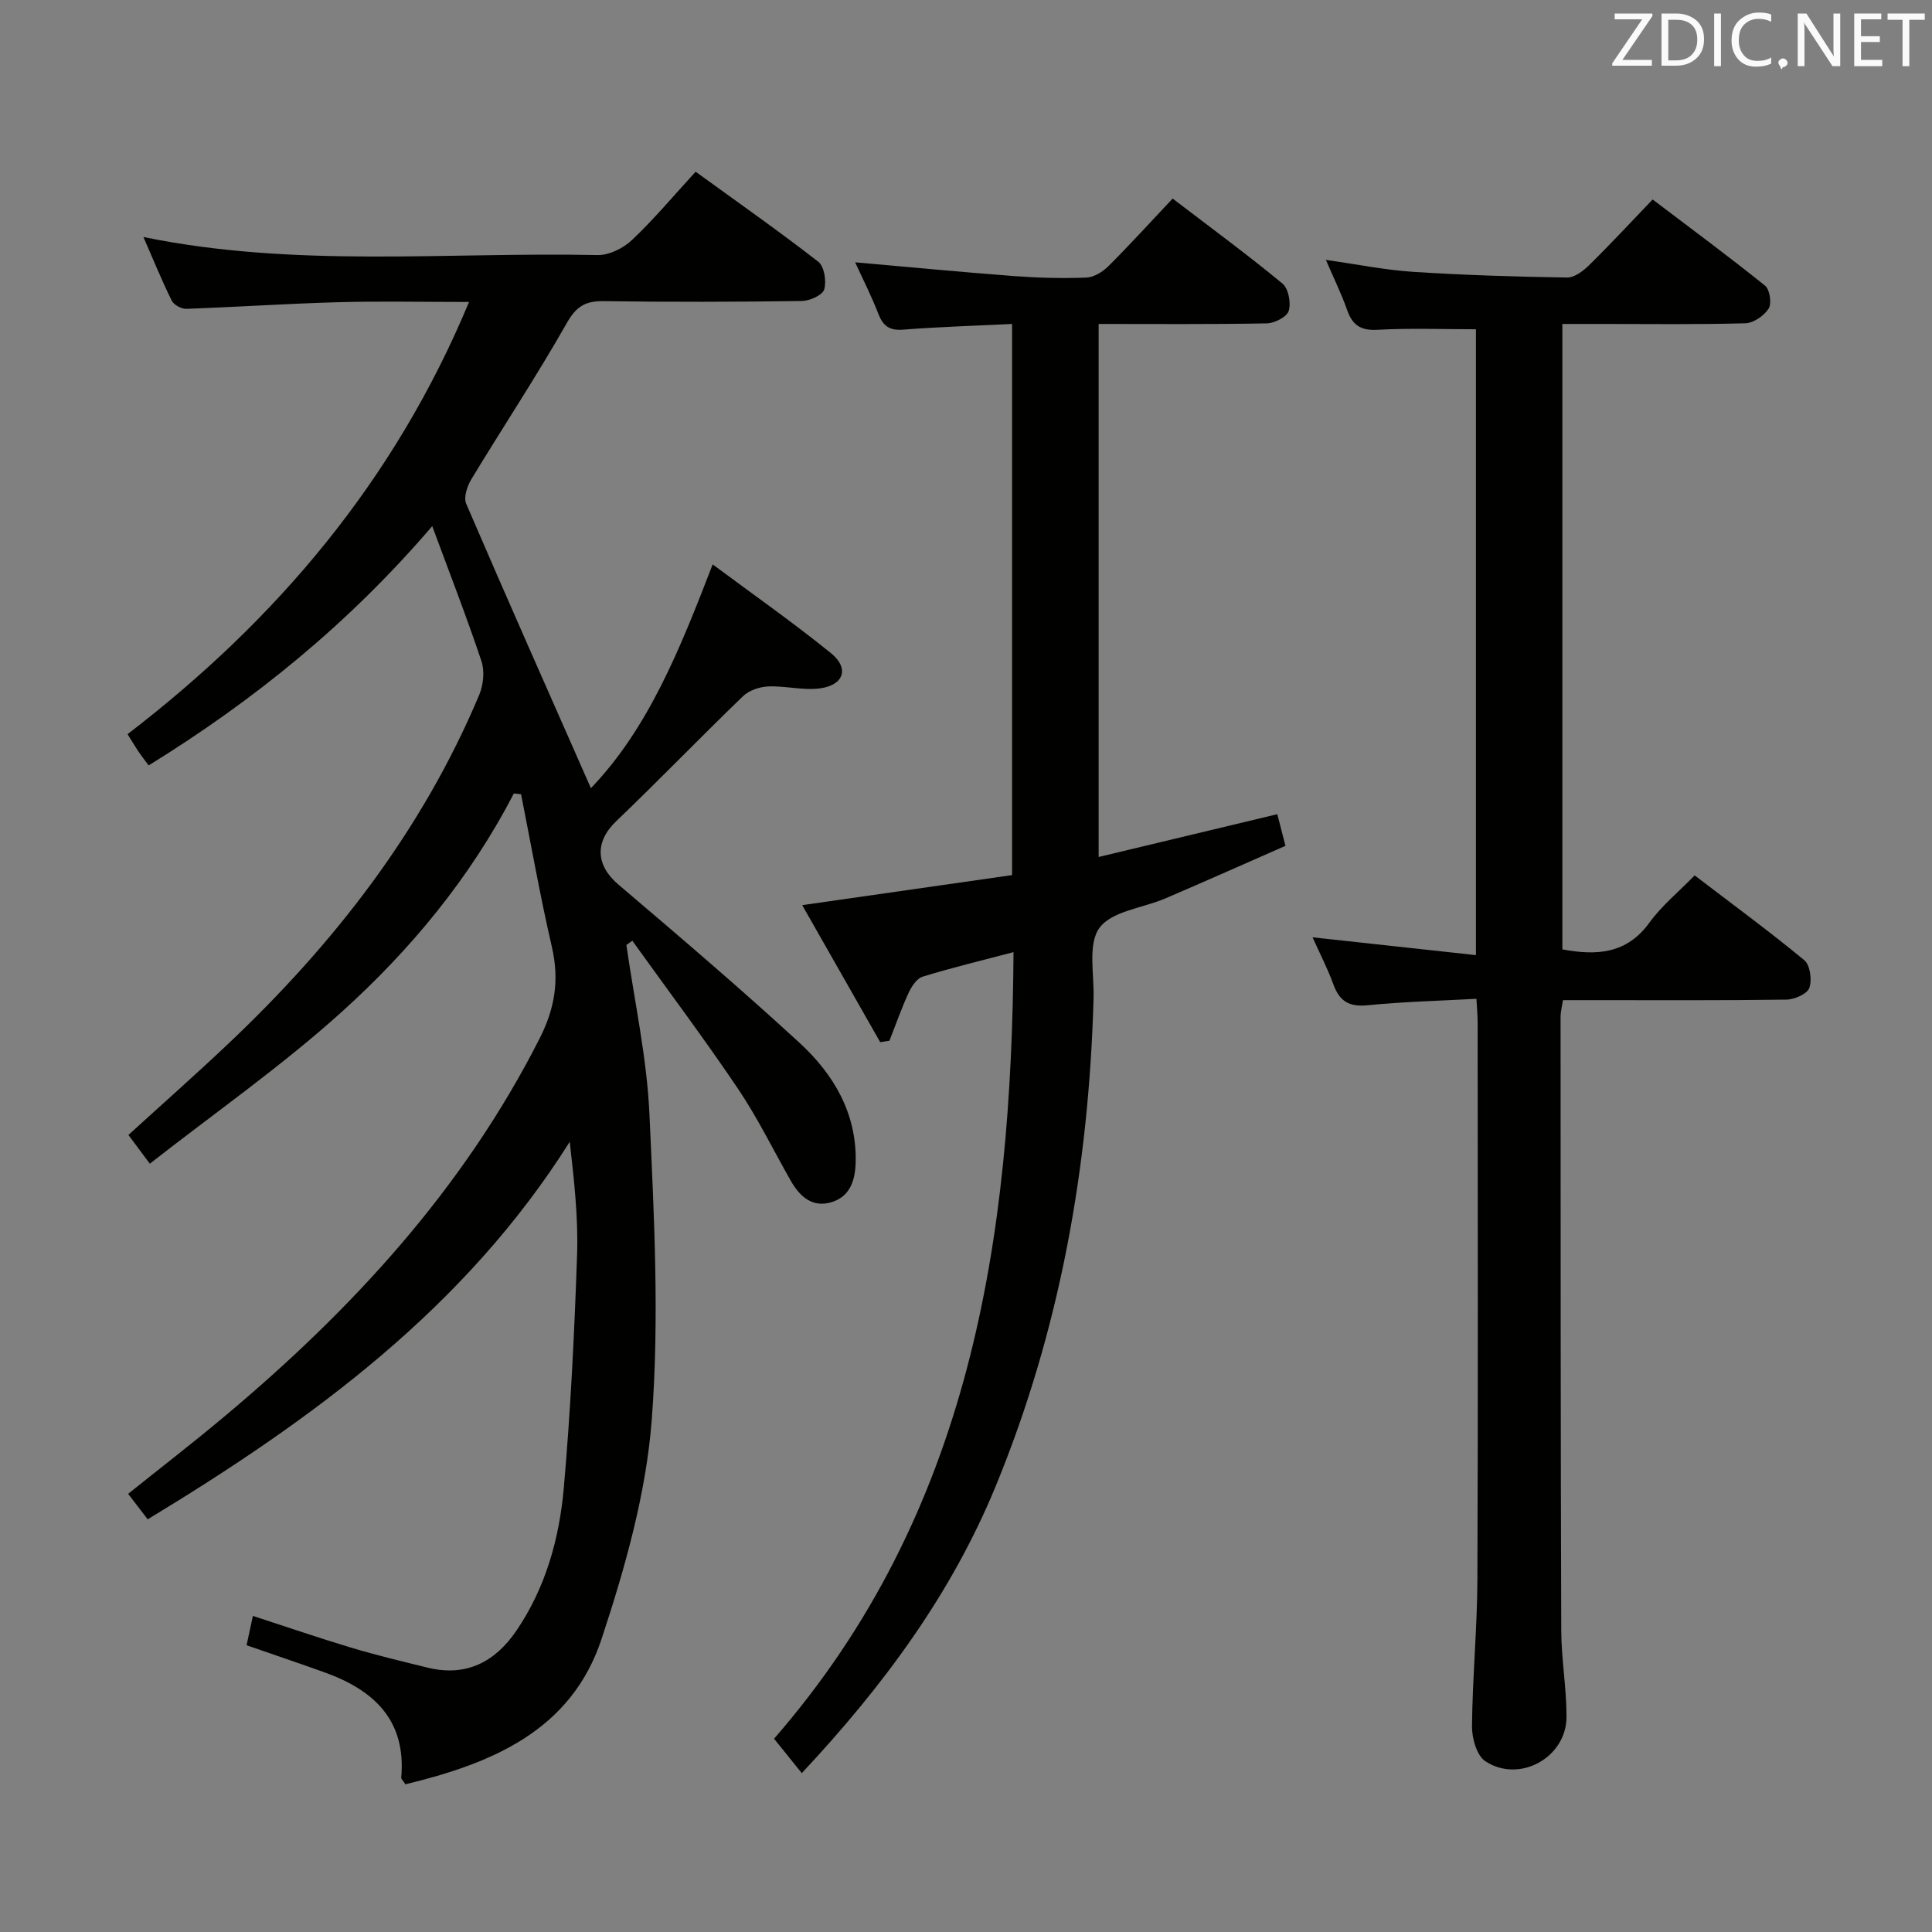 <svg enable-background="new 0 0 400 400" viewBox="0 0 400 400" xmlns="http://www.w3.org/2000/svg"><rect x="0" y="0" width="400" height="400" fill="#808080" stroke="none"/><path d="m106.38 164.28c-8.99 17.4-21.33 32.33-35.68 45.27-12.43 11.21-26.26 20.87-39.68 31.38-1.88-2.52-3.14-4.22-4.43-5.95 7.04-6.42 13.89-12.47 20.52-18.74 22-20.78 40.3-44.28 52.11-72.38.86-2.06 1.15-4.9.46-6.97-3.03-9.08-6.51-18-10.19-27.96-17.29 20.18-36.81 36.01-58.71 49.54-.76-1.02-1.44-1.88-2.06-2.79-.65-.96-1.24-1.96-2.31-3.68 30.79-23.62 55.25-52.38 70.7-89.48-9.67 0-18.43-.19-27.18.05-10.46.29-20.91 1-31.36 1.37-1.01.04-2.58-.82-3.01-1.69-2.05-4.14-3.8-8.44-5.87-13.18 31.49 6.46 62.83 3.07 94.02 3.74 2.39.05 5.35-1.42 7.15-3.13 4.56-4.32 8.62-9.17 13.16-14.13 8.6 6.24 17.16 12.24 25.4 18.64 1.24.97 1.73 4.05 1.22 5.75-.36 1.18-3 2.35-4.64 2.38-13.66.19-27.33.23-40.99.03-3.79-.06-5.68 1.05-7.66 4.53-6.23 10.98-13.21 21.52-19.75 32.32-.87 1.43-1.65 3.77-1.08 5.09 8.44 19.63 17.12 39.16 25.82 58.89 11.84-12.32 18.42-28.7 25.21-46.33 8.49 6.32 16.74 12.09 24.54 18.42 3.75 3.05 2.65 6.53-2.2 7.23-3.52.51-7.24-.53-10.85-.38-1.79.08-3.97.82-5.23 2.04-8.84 8.53-17.38 17.39-26.26 25.89-4.41 4.22-4.23 9.08.45 13.06 12.67 10.78 25.34 21.57 37.57 32.83 6.99 6.44 11.77 14.45 11.59 24.53-.07 3.72-1.04 7.17-4.91 8.4-3.98 1.26-6.63-1.08-8.52-4.39-3.62-6.36-6.84-12.98-10.91-19.03-7.02-10.41-14.57-20.47-21.9-30.68-.41.29-.82.58-1.23.88 1.66 11.67 4.24 23.3 4.77 35.02.96 21.07 2.08 42.3.48 63.26-1.17 15.33-5.53 30.68-10.39 45.39-6.3 19.08-22.87 25.81-40.61 30.1-.54-.83-.89-1.12-.87-1.38 1.06-11.85-5.61-18.09-15.78-21.76-5.3-1.91-10.63-3.7-16.24-5.65.4-1.86.8-3.73 1.31-6.07 6.88 2.23 13.55 4.53 20.31 6.56 5.24 1.57 10.56 2.85 15.88 4.15 8.01 1.96 14-1.21 18.41-7.72 6.03-8.89 8.85-19.05 9.77-29.5 1.41-16.05 2.2-32.17 2.75-48.28.26-7.71-.63-15.45-1.52-23.38-21.69 34.45-53.22 57.47-87.38 78.17-1.3-1.69-2.48-3.24-4.05-5.28 6.65-5.33 13.31-10.47 19.75-15.86 26.54-22.19 49.62-47.22 65.45-78.43 3.21-6.33 4.09-12.19 2.52-18.99-2.42-10.45-4.28-21.03-6.37-31.56-.5-.07-1-.12-1.5-.16z" fill="#010100"/><path d="m305.68 206.79c-7.72.42-15.16.6-22.54 1.34-3.82.38-5.82-.84-7.08-4.33-1.18-3.26-2.8-6.36-4.31-9.74 11.29 1.23 22.33 2.44 33.83 3.69 0-43.92 0-86.8 0-129.58-6.88 0-13.65-.26-20.39.11-3.46.19-5.17-.94-6.27-4.07-1.14-3.26-2.68-6.38-4.41-10.4 6.46.91 12.22 2.09 18.03 2.47 10.62.69 21.26 1.01 31.9 1.18 1.51.03 3.33-1.34 4.54-2.53 4.39-4.31 8.58-8.83 13.18-13.63 8.09 6.14 15.82 11.84 23.28 17.85.98.79 1.41 3.69.74 4.74-.95 1.49-3.15 3-4.85 3.04-9.82.28-19.66.14-29.5.14-2.65 0-5.31 0-8.36 0v129.49c7.04 1.31 13.31 1 18.06-5.58 2.5-3.46 5.93-6.25 9.33-9.74 7.81 5.97 15.43 11.55 22.7 17.56 1.21 1 1.63 4.11 1.04 5.74-.46 1.25-3.08 2.4-4.75 2.42-13.5.19-27 .11-40.5.11-1.82 0-3.64 0-5.75 0-.2 1.3-.5 2.4-.5 3.49.01 42.33 0 84.66.14 126.99.02 5.97 1.1 11.94 1.09 17.91-.01 8.41-9.73 13.82-16.8 9.19-1.79-1.17-2.79-4.78-2.77-7.25.1-10.14 1.08-20.28 1.12-30.42.15-38.5.06-77 .05-115.5-.01-1.3-.14-2.59-.25-4.69z" fill="#010100"/><path d="m166 367.11c-2.08-2.59-3.72-4.62-5.74-7.13 40.77-46.81 49.17-103.36 49.58-162.85-6.73 1.77-12.83 3.23-18.82 5.08-1.22.38-2.31 2.05-2.92 3.38-1.48 3.22-2.65 6.58-3.95 9.88-.64.1-1.27.2-1.91.3-5.26-9.25-10.52-18.49-16.15-28.37 15.1-2.16 29.27-4.19 43.45-6.22 0-38.36 0-75.95 0-114.11-7.72.38-15.15.6-22.55 1.18-2.85.22-4.17-.76-5.15-3.3-1.41-3.66-3.21-7.18-4.79-10.64 11.16.98 22.03 2.03 32.92 2.85 4.97.37 9.98.5 14.95.31 1.58-.06 3.41-1.21 4.59-2.39 4.47-4.46 8.71-9.13 13.27-13.97 8.1 6.19 15.59 11.69 22.74 17.6 1.24 1.03 1.8 3.99 1.3 5.65-.37 1.24-2.93 2.56-4.54 2.59-11.48.22-22.96.12-34.82.12v110.36c12.32-2.95 24.46-5.86 36.99-8.86.53 2.04 1 3.88 1.69 6.55-8.26 3.63-16.54 7.32-24.87 10.89-4.66 2-11.06 2.6-13.63 6.08-2.46 3.35-1.09 9.59-1.23 14.57-.95 34.86-6.95 68.7-20.27 101.06-9.18 22.31-23.24 41.33-40.14 59.39z" fill="#010100"/><g fill="#fafafb"><path d="m342.2 3.2-6.3 9.2h6.1v1.2h-8.2v-.5l6.2-9.1h-5.7v-1.2h7.8v.4z"/><path d="m344 13.7v-10.9h3.1c1.6 0 3 .5 4.1 1.4 1.1 1 1.6 2.2 1.6 3.9s-.5 3-1.6 4-2.5 1.5-4.2 1.5h-3zm1.4-9.6v8.4h1.6c1.4 0 2.5-.4 3.2-1.1.8-.8 1.2-1.8 1.2-3.2s-.4-2.4-1.2-3.1-1.8-1-3.1-1z"/><path d="m356.3 2.8v10.9h-1.4v-10.9z"/><path d="m366.6 13.2c-.8.4-1.8.6-3 .6-1.6 0-2.8-.5-3.7-1.5s-1.4-2.3-1.4-3.9c0-1.7.5-3.2 1.6-4.2s2.4-1.6 4-1.6c1 0 1.9.1 2.6.4v1.5c-.8-.4-1.6-.6-2.6-.6-1.2 0-2.2.4-3 1.2s-1.1 1.9-1.1 3.3c0 1.3.4 2.3 1.1 3.1s1.6 1.1 2.8 1.1c1.1 0 2-.2 2.8-.7v1.3z"/><path d="m368.2 13c0-.3.1-.5.3-.6.2-.2.4-.3.6-.3.3 0 .5.1.7.3s.3.4.3.6-.1.5-.3.6c-.2.2-.4.3-.7.3-.3 1-.5-.1-.6-.3-.2-.2-.3-.4-.3-.6z"/><path d="m381.1 13.7h-1.7l-5.5-8.4c-.2-.2-.3-.5-.4-.7 0 .2.1.8.1 1.5v7.6h-1.4v-10.9h1.8l5.3 8.3c.3.4.4.6.4.8 0-.3-.1-.8-.1-1.6v-7.5h1.4v10.9z"/><path d="m389.7 13.7h-5.8v-10.9h5.6v1.2h-4.2v3.5h3.9v1.2h-3.9v3.7h4.4z"/><path d="m398.4 4.1h-3.1v9.6h-1.4v-9.6h-3.1v-1.3h7.7v1.3z"/></g></svg>